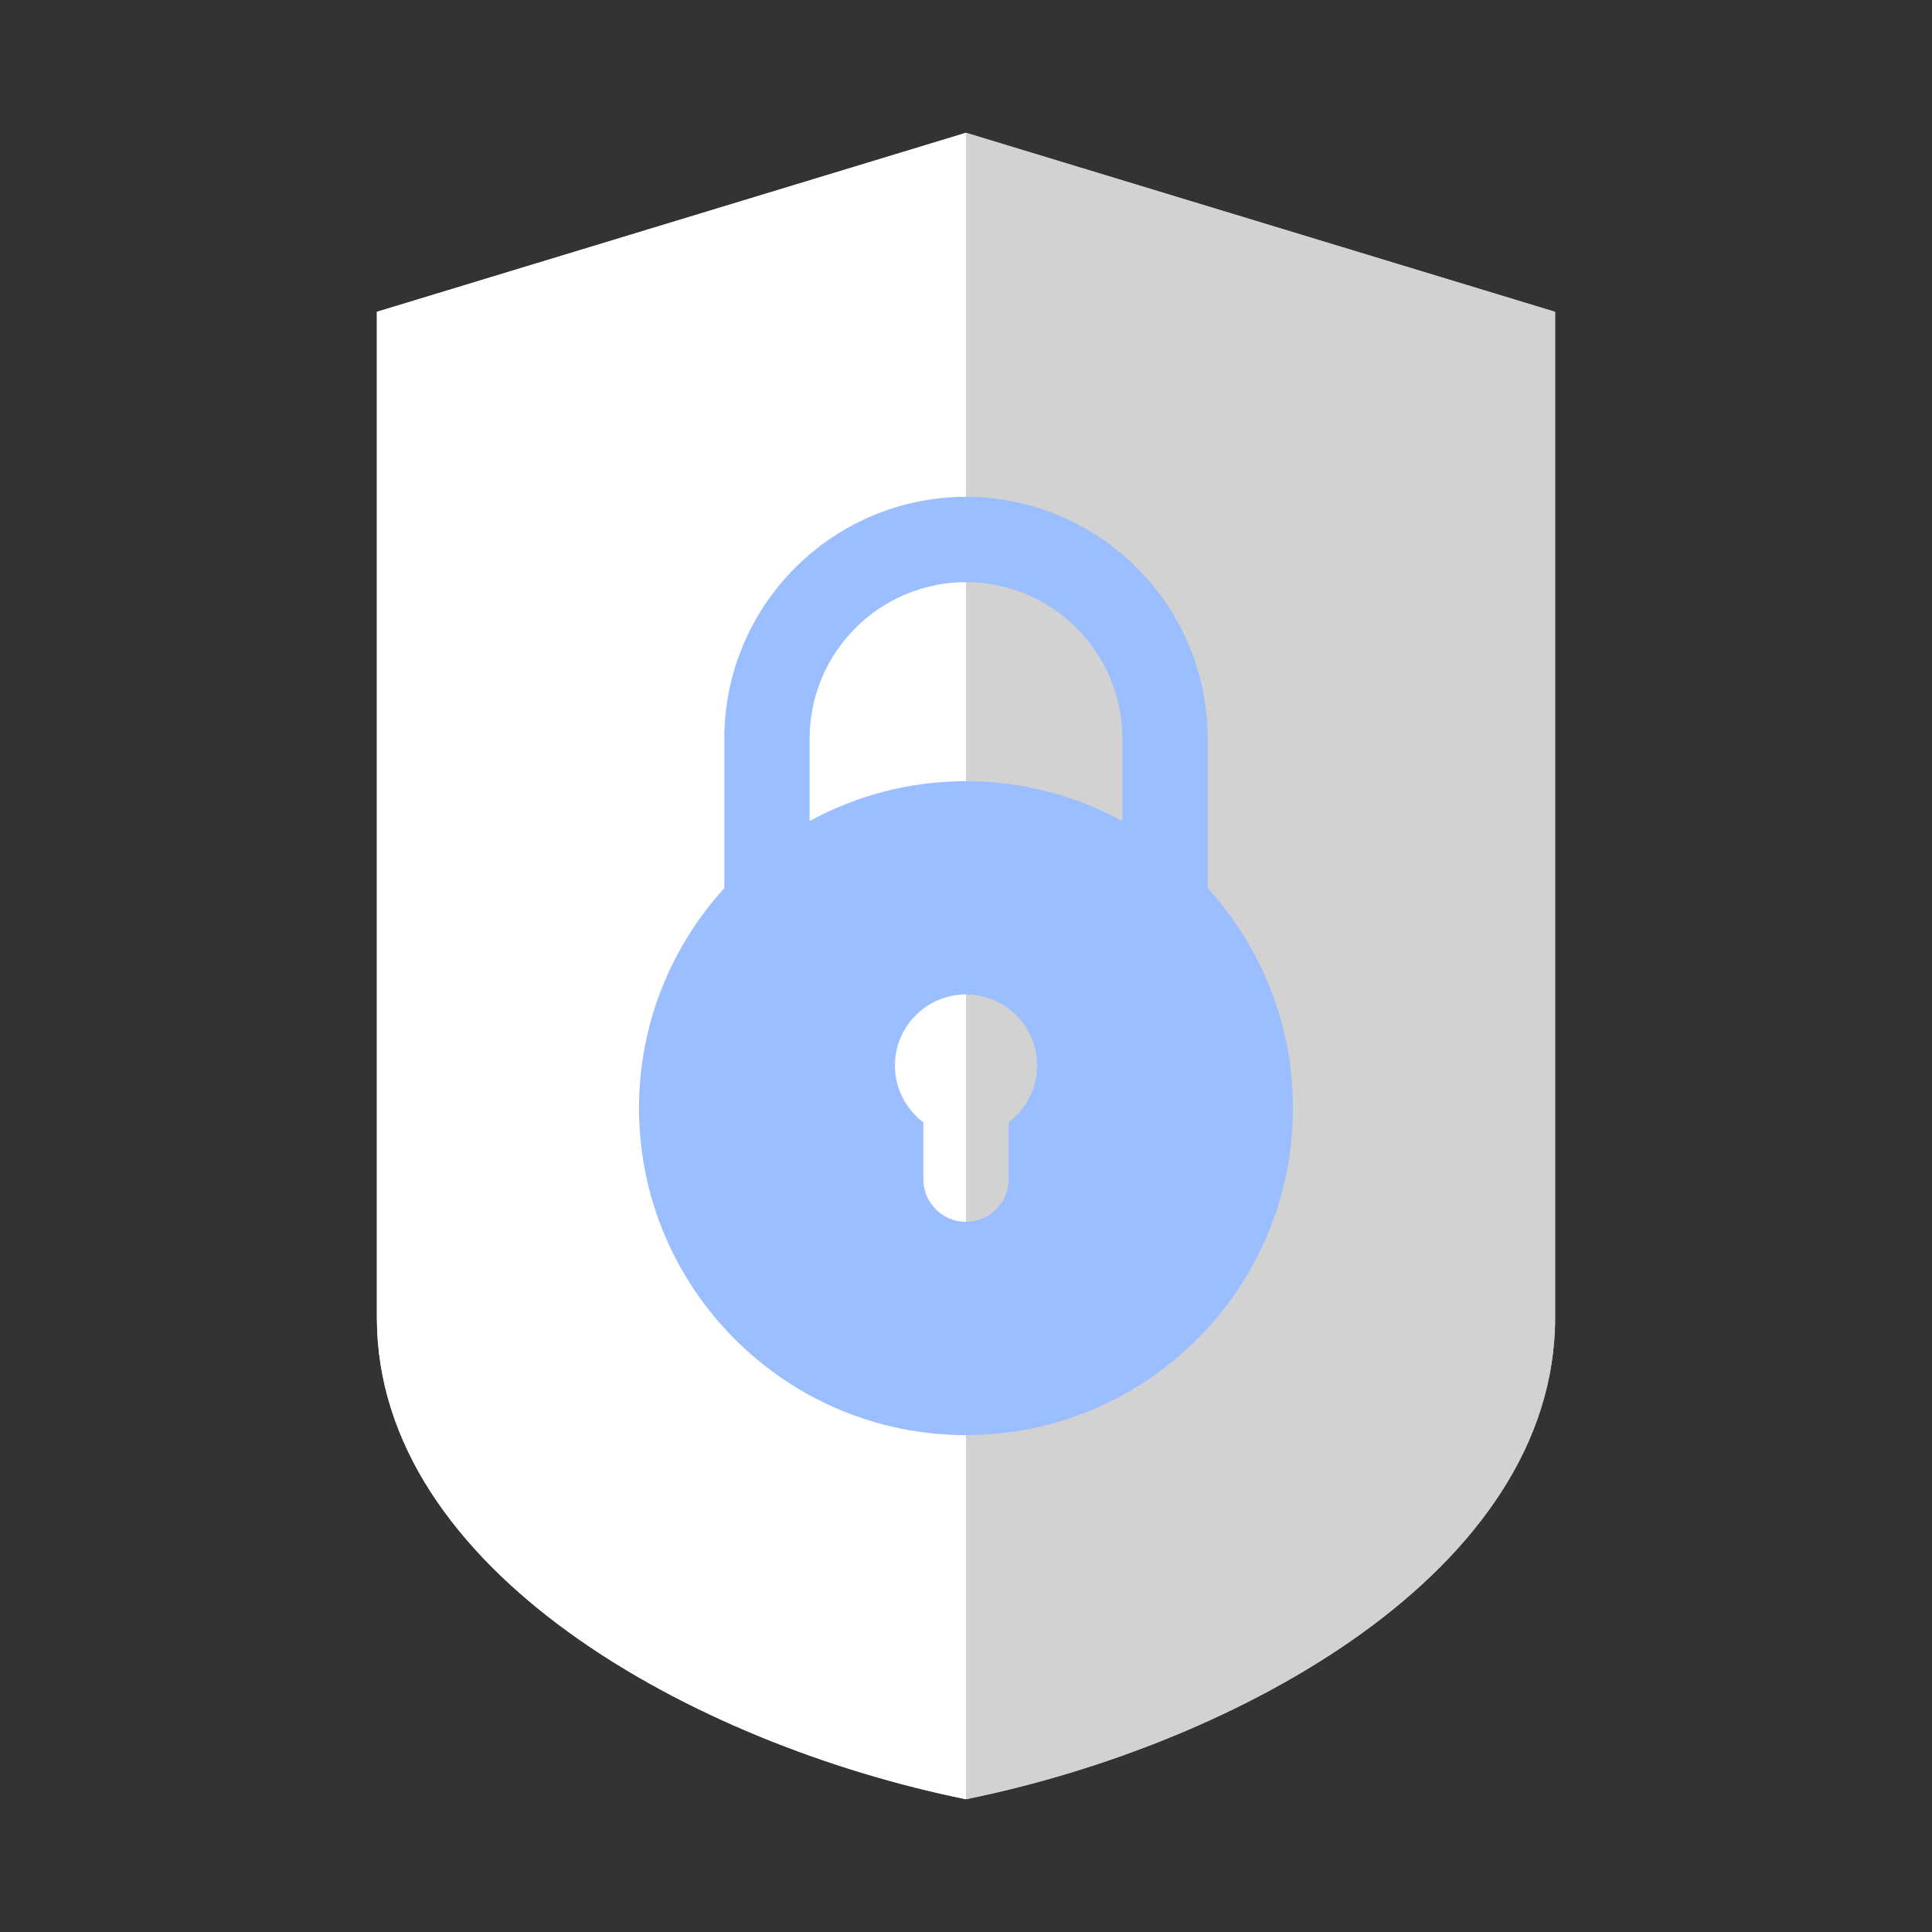<?xml version="1.0" encoding="UTF-8"?>
<svg width="192" height="192" version="1.1" viewBox="0 0 192 192" xml:space="preserve" xmlns="http://www.w3.org/2000/svg" xmlns:cc="http://creativecommons.org/ns#" xmlns:dc="http://purl.org/dc/elements/1.1/" xmlns:rdf="http://www.w3.org/1999/02/22-rdf-syntax-ns#"><rect x="0" y="0" width="192" height="192" fill="#333333" stroke="none"/><path d="m96 13.197-58.545 17.79v99.946c0 25.208 31.553 42.403 58.545 47.871z" fill="#fff"/><path d="m96 13.197 58.545 17.79v99.946c0 25.208-31.553 42.403-58.545 47.871z" fill="#d2d2d2"/><path d="m96 13.197-58.545 17.79v99.946c0 25.208 31.553 42.403 58.545 47.871z" fill="#fff"/><path d="m96 13.197 58.545 17.79v99.946c0 25.208-31.553 42.403-58.545 47.871z" fill="#d2d2d2"/><path id="XMLID_487_" d="m96 142.62c17.917 0 32.493-14.577 32.493-32.493 0-8.412-3.213-16.087-8.476-21.864v-14.868c0-13.243-10.774-24.017-24.017-24.017-13.243 0-24.017 10.774-24.017 24.017v14.868c-5.263 5.777-8.477 13.452-8.477 21.864 0 17.917 14.577 32.493 32.493 32.493zm4.238-31.085v5.655c0 2.341-1.898 4.238-4.238 4.238-2.341 0-4.238-1.898-4.238-4.238v-5.655c-1.714-1.29-2.825-3.341-2.825-5.647 0-3.895 3.169-7.064 7.064-7.064 3.895 0 7.064 3.169 7.064 7.064 0 2.306-1.111 4.357-2.825 5.647zm-19.778-38.14c0-8.569 6.971-15.54 15.54-15.54 8.569 0 15.54 6.971 15.54 15.54v8.202c-4.619-2.526-9.915-3.964-15.54-3.964-5.625 0-10.921 1.438-15.54 3.964z" fill="#9abeff"/></svg>
